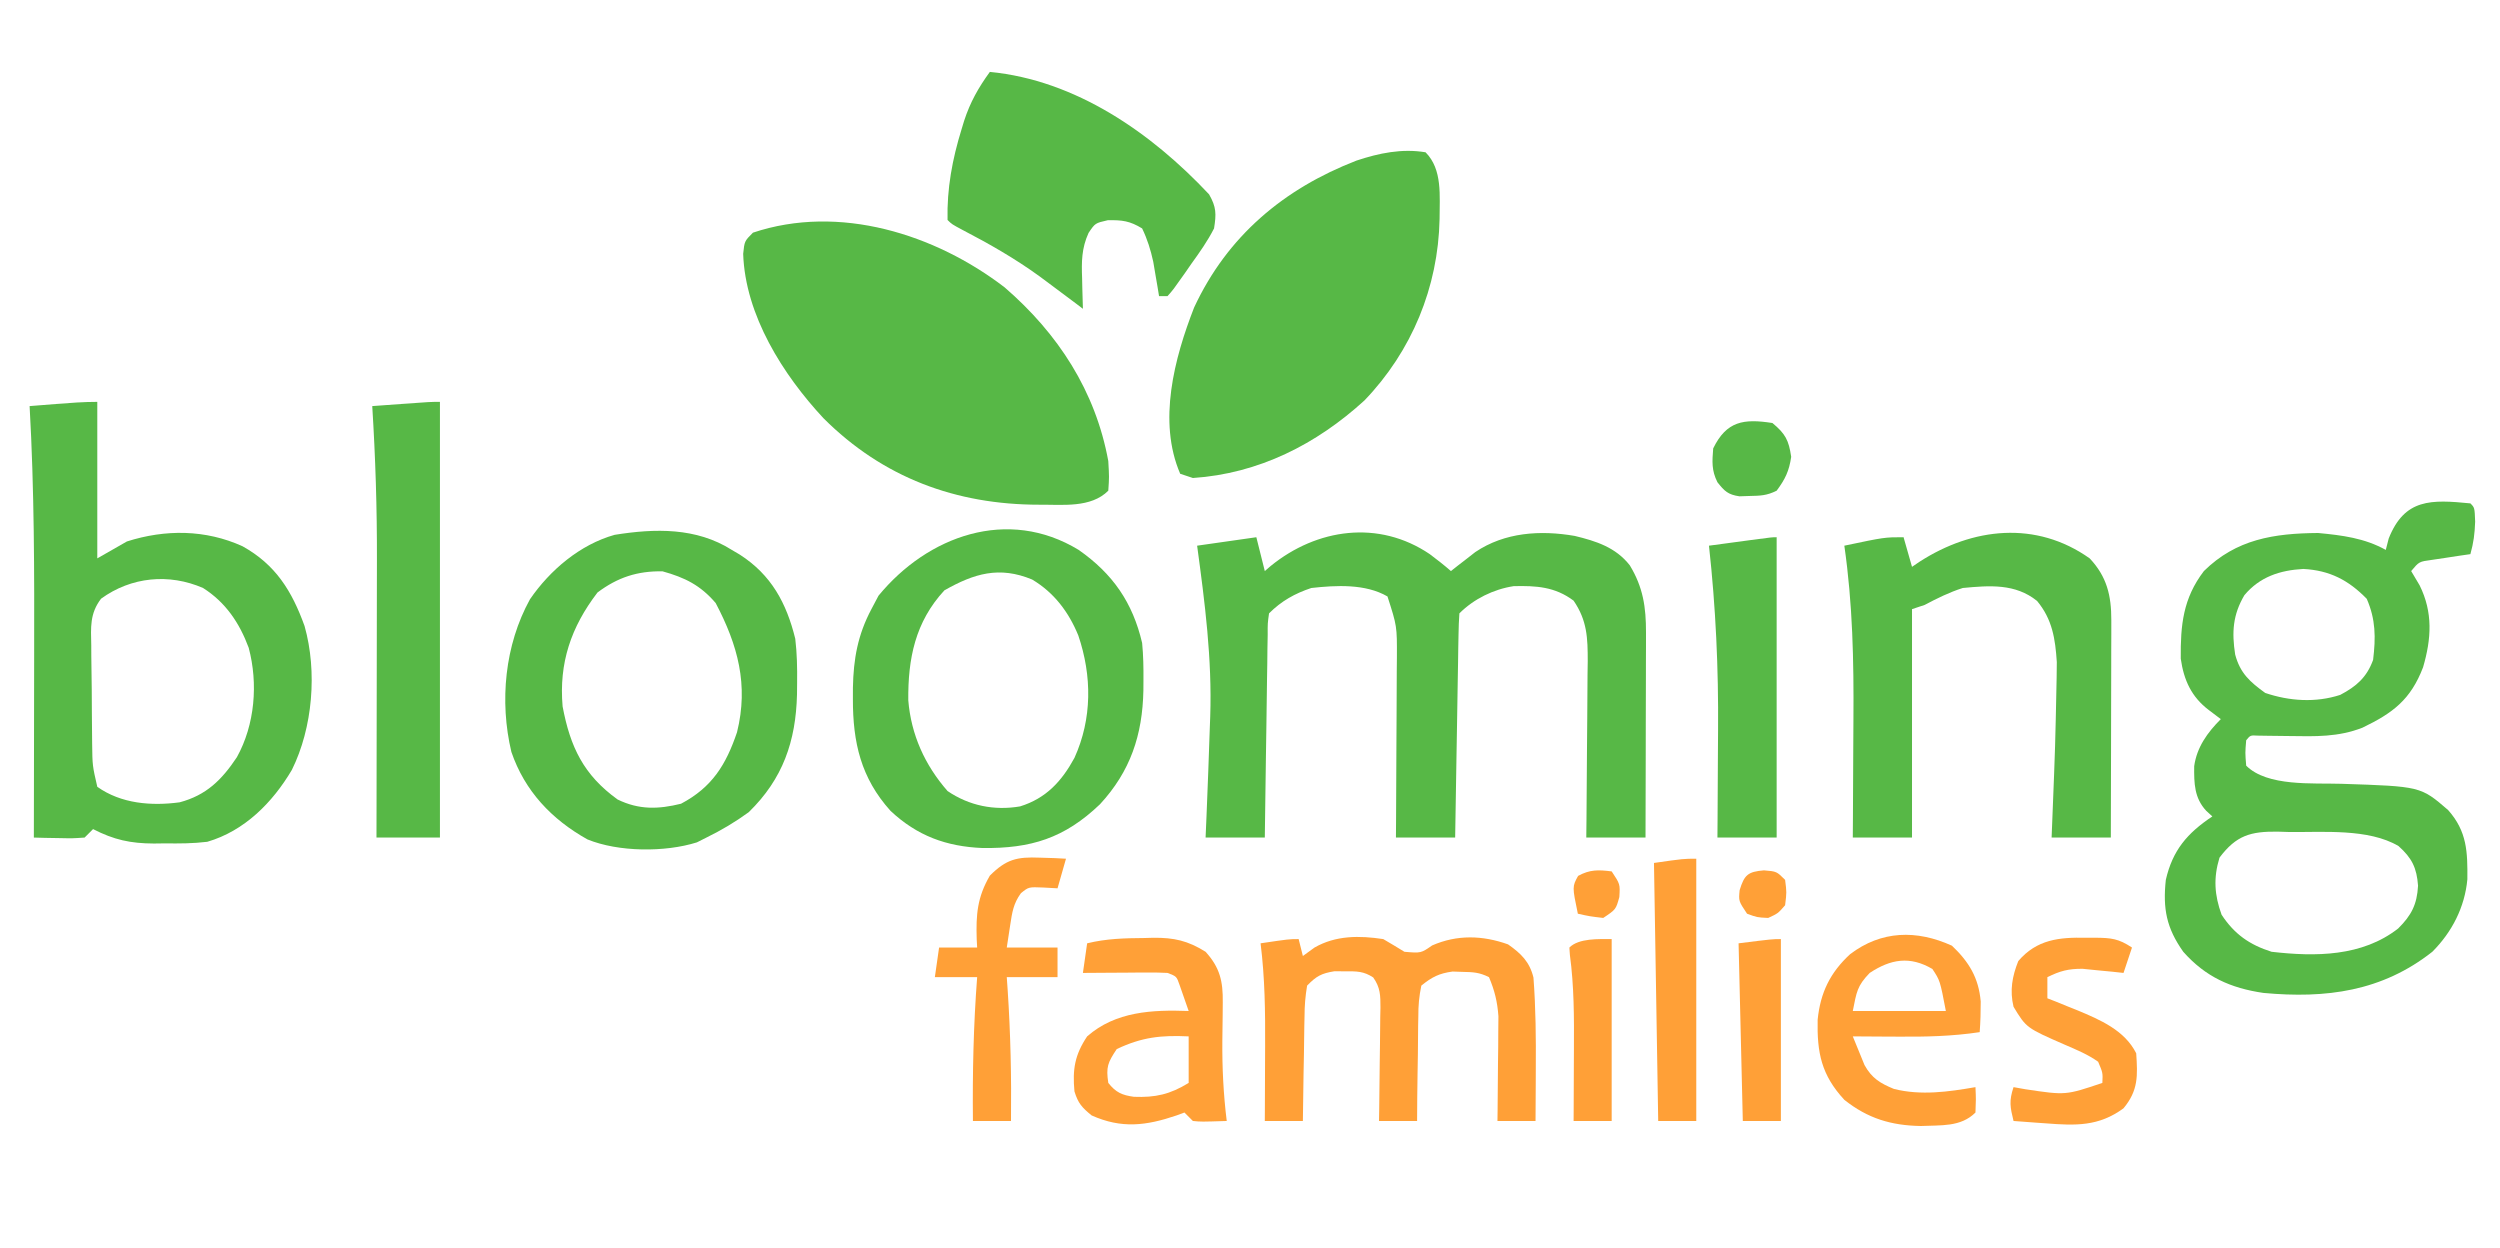 <?xml version="1.0" encoding="UTF-8"?>
<svg version="1.1" xmlns="http://www.w3.org/2000/svg" width="591" height="295">
<path d="M0 0 C12.632 10.921 21.48 24.513 24.5 41.062 C24.719 44.848 24.719 44.848 24.5 48.062 C20.37 52.192 13.718 51.333 8.188 51.375 C-11.523 51.375 -28.781 44.971 -42.844 30.918 C-52.398 20.647 -61.333 6.572 -61.812 -7.938 C-61.5 -10.938 -61.5 -10.938 -59.5 -12.938 C-39.125 -19.757 -16.455 -12.619 0 0 Z " fill="#57B846" transform="translate(237.5,67.938)"/>
<path d="M0 0 C1 1 1 1 1.125 4.312 C1.027 7.191 0.755 9.286 0 12 C-0.843 12.121 -1.686 12.242 -2.555 12.367 C-3.65 12.535 -4.746 12.702 -5.875 12.875 C-6.966 13.037 -8.056 13.2 -9.18 13.367 C-12.119 13.763 -12.119 13.763 -14 16 C-13.34 17.114 -12.68 18.227 -12 19.375 C-8.825 25.781 -9.212 31.993 -11.188 38.75 C-14.128 46.412 -18.302 49.544 -25.5 53.02 C-31.237 55.27 -36.676 55.091 -42.75 55 C-44.474 54.975 -46.198 54.954 -47.922 54.938 C-49.06 54.92 -49.06 54.92 -50.222 54.902 C-52.025 54.803 -52.025 54.803 -53 56 C-53.25 58.958 -53.25 58.958 -53 62 C-48.007 66.993 -37.283 66.073 -30.492 66.29 C-11.753 66.901 -11.753 66.901 -5.27 72.492 C-0.77 77.559 -0.66 82.389 -0.715 88.855 C-1.311 95.428 -4.345 101.345 -9 106 C-20.883 115.368 -34.134 117.105 -48.938 115.727 C-56.708 114.583 -62.619 111.928 -67.875 106 C-71.861 100.373 -72.726 95.797 -72 89 C-70.403 82.024 -66.968 77.978 -61 74 C-61.474 73.567 -61.949 73.134 -62.438 72.688 C-65.283 69.615 -65.33 66.188 -65.293 62.133 C-64.678 57.656 -62.159 54.159 -59 51 C-60.392 49.948 -60.392 49.948 -61.812 48.875 C-65.951 45.748 -67.746 41.785 -68.469 36.703 C-68.541 28.744 -67.931 22.463 -63 16 C-55.345 8.456 -46.442 7.082 -36 7 C-30.336 7.532 -25.018 8.202 -20 11 C-19.773 10.113 -19.546 9.226 -19.312 8.312 C-15.548 -1.189 -9.235 -0.913 0 0 Z M-53.422 21.695 C-56.17 26.345 -56.423 30.454 -55.605 35.734 C-54.422 40.164 -52.109 42.196 -48.5 44.812 C-42.793 46.749 -36.573 47.166 -30.773 45.273 C-26.915 43.254 -24.473 41.072 -23 37 C-22.359 31.757 -22.371 27.441 -24.5 22.562 C-28.812 18.142 -33.277 15.822 -39.5 15.5 C-45.03 15.806 -49.788 17.362 -53.422 21.695 Z M-59.312 83.75 C-60.781 88.555 -60.502 92.627 -58.812 97.25 C-55.778 101.854 -52.21 104.346 -47 106 C-36.611 107.199 -25.594 107.152 -17.07 100.492 C-13.934 97.384 -12.611 94.807 -12.375 90.375 C-12.682 86.178 -13.798 83.856 -17 81 C-24.117 76.814 -34.79 77.774 -42.812 77.688 C-43.727 77.658 -44.642 77.629 -45.584 77.6 C-51.932 77.54 -55.341 78.455 -59.312 83.75 Z " fill="#57B846" transform="translate(584,119)"/>
<path d="M0 0 C1.707 1.281 3.394 2.595 5 4 C5.519 3.59 6.039 3.18 6.574 2.758 C7.272 2.219 7.969 1.68 8.688 1.125 C9.372 0.591 10.056 0.058 10.762 -0.492 C17.715 -5.176 26.143 -5.711 34.25 -4.312 C39.296 -3.095 43.958 -1.614 47.281 2.641 C50.442 7.833 51.127 12.564 51.114 18.525 C51.113 20.146 51.113 20.146 51.113 21.8 C51.108 22.955 51.103 24.11 51.098 25.301 C51.096 26.492 51.095 27.684 51.093 28.911 C51.088 32.712 51.075 36.512 51.062 40.312 C51.057 42.891 51.053 45.47 51.049 48.049 C51.038 54.366 51.021 60.683 51 67 C46.38 67 41.76 67 37 67 C37.016 65.517 37.031 64.034 37.048 62.505 C37.102 56.993 37.136 51.48 37.165 45.967 C37.18 43.583 37.2 41.199 37.226 38.815 C37.263 35.384 37.28 31.954 37.293 28.523 C37.308 27.461 37.324 26.398 37.34 25.303 C37.341 19.799 37.214 15.703 34 11 C29.598 7.699 25.172 7.442 19.832 7.566 C15.087 8.293 10.43 10.57 7 14 C6.877 15.656 6.822 17.318 6.795 18.979 C6.775 20.04 6.755 21.101 6.734 22.194 C6.718 23.348 6.701 24.502 6.684 25.691 C6.663 26.866 6.642 28.041 6.621 29.252 C6.555 33.022 6.496 36.792 6.438 40.562 C6.394 43.111 6.351 45.66 6.307 48.209 C6.199 54.473 6.098 60.736 6 67 C1.38 67 -3.24 67 -8 67 C-7.99 65.486 -7.979 63.973 -7.968 62.414 C-7.932 56.789 -7.909 51.165 -7.89 45.54 C-7.88 43.107 -7.866 40.675 -7.849 38.242 C-7.825 34.742 -7.814 31.242 -7.805 27.742 C-7.794 26.658 -7.784 25.573 -7.773 24.456 C-7.743 17.023 -7.743 17.023 -10 10 C-15.235 6.969 -22.128 7.354 -28 8 C-31.903 9.301 -35.064 11.064 -38 14 C-38.331 16.344 -38.331 16.344 -38.319 19.092 C-38.339 20.153 -38.359 21.214 -38.379 22.307 C-38.396 24.031 -38.396 24.031 -38.414 25.789 C-38.433 26.963 -38.453 28.136 -38.473 29.345 C-38.533 33.105 -38.579 36.865 -38.625 40.625 C-38.663 43.169 -38.702 45.714 -38.742 48.258 C-38.838 54.505 -38.922 60.752 -39 67 C-43.62 67 -48.24 67 -53 67 C-52.928 65.332 -52.856 63.664 -52.781 61.945 C-52.488 54.965 -52.236 47.983 -52 41 C-51.953 39.715 -51.953 39.715 -51.904 38.405 C-51.445 24.774 -53.169 11.492 -55 -2 C-48.07 -2.99 -48.07 -2.99 -41 -4 C-40.34 -1.36 -39.68 1.28 -39 4 C-38.539 3.602 -38.077 3.203 -37.602 2.793 C-26.697 -6.065 -12.094 -8.187 0 0 Z " fill="#57B846" transform="translate(338,131)"/>
<path d="M0 0 C4.048 4.048 3.309 10.349 3.315 15.783 C2.989 31.894 -3.246 46.995 -14.43 58.652 C-25.792 69.03 -39.44 75.963 -55 77 C-55.99 76.67 -56.98 76.34 -58 76 C-63.341 63.632 -59.394 48.708 -54.715 36.703 C-46.853 19.797 -33.512 8.63 -16.332 1.965 C-11.023 0.195 -5.597 -0.929 0 0 Z " fill="#57B846" transform="translate(337,36)"/>
<path d="M0 0 C0 12.21 0 24.42 0 37 C2.31 35.68 4.62 34.36 7 33 C16.094 30.096 25.589 30.168 34.312 34.125 C42.154 38.474 46.009 44.701 49 53 C52.036 63.76 50.931 77.047 46 87 C41.437 94.732 34.785 101.44 26 104 C22.655 104.41 19.366 104.42 16 104.375 C14.704 104.392 14.704 104.392 13.383 104.41 C7.833 104.385 3.942 103.538 -1 101 C-1.99 101.99 -1.99 101.99 -3 103 C-5.82 103.195 -5.82 103.195 -9.125 103.125 C-10.221 103.107 -11.316 103.089 -12.445 103.07 C-13.288 103.047 -14.131 103.024 -15 103 C-14.998 102.076 -14.996 101.152 -14.993 100.2 C-14.973 91.378 -14.958 82.556 -14.948 73.734 C-14.943 69.201 -14.936 64.668 -14.925 60.136 C-14.876 40.397 -14.884 20.714 -16 1 C-15.032 0.923 -14.063 0.847 -13.066 0.768 C-11.393 0.635 -11.393 0.635 -9.688 0.5 C-6.442 0.243 -3.256 0 0 0 Z M0.895 46.53 C-1.8 50.043 -1.519 53.319 -1.426 57.562 C-1.422 58.391 -1.419 59.219 -1.416 60.073 C-1.4 62.716 -1.356 65.357 -1.312 68 C-1.301 69.779 -1.291 71.557 -1.283 73.336 C-1.27 75.036 -1.255 76.737 -1.238 78.438 C-1.231 79.236 -1.224 80.034 -1.216 80.856 C-1.149 86.015 -1.149 86.015 0 91 C5.627 94.998 12.759 95.571 19.465 94.668 C25.772 92.997 29.442 89.356 33 84 C37.273 76.303 38.046 66.571 35.793 58.133 C33.61 52.261 30.343 47.388 25 44 C16.955 40.502 8.024 41.349 0.895 46.53 Z " fill="#57B846" transform="translate(23,95)"/>
<path d="M0 0 C0.633 0.374 1.266 0.748 1.918 1.133 C9.34 5.912 12.926 12.566 15 21 C15.418 24.47 15.478 27.882 15.438 31.375 C15.429 32.299 15.421 33.223 15.412 34.175 C15.138 45.239 12.07 54.144 4 62 C0.811 64.322 -2.459 66.264 -6 68 C-6.745 68.375 -7.49 68.75 -8.258 69.137 C-15.799 71.511 -26.793 71.435 -34.125 68.438 C-42.607 63.698 -48.953 56.984 -52.109 47.758 C-54.948 35.782 -53.678 22.489 -47.715 11.668 C-42.971 4.757 -35.87 -1.269 -27.715 -3.562 C-18.152 -5.103 -8.4 -5.322 0 0 Z M-31.75 10.062 C-38.025 18.255 -40.887 26.722 -40 37 C-38.199 46.546 -35.067 53.192 -27 59 C-21.951 61.468 -17.36 61.328 -12 60 C-4.652 56.118 -1.368 50.776 1.234 43.094 C4 31.919 1.422 22.49 -3.812 12.562 C-7.402 8.358 -11.09 6.53 -16.375 5.062 C-22.321 4.96 -26.992 6.494 -31.75 10.062 Z " fill="#57B846" transform="translate(173,130)"/>
<path d="M0 0 C8.052 5.629 12.77 12.44 15 22 C15.289 24.944 15.334 27.856 15.312 30.812 C15.305 32.003 15.305 32.003 15.298 33.218 C15.088 43.734 12.239 52.336 5.027 60.133 C-3.389 68.178 -11.314 70.61 -22.738 70.473 C-31.282 70.121 -38.169 67.598 -44.469 61.699 C-51.484 53.914 -53.394 45.523 -53.375 35.25 C-53.373 34.366 -53.372 33.482 -53.37 32.572 C-53.243 25.762 -52.224 20.077 -49 14 C-48.165 12.422 -48.165 12.422 -47.312 10.812 C-35.711 -3.297 -16.789 -10.218 0 0 Z M-31.75 9.562 C-38.657 17.045 -40.37 25.701 -40.281 35.543 C-39.618 43.696 -36.356 50.879 -31 57 C-25.897 60.479 -19.946 61.676 -13.855 60.633 C-7.716 58.731 -4.029 54.724 -1 49.164 C3.209 39.897 3.155 29.757 -0.09 20.219 C-2.363 14.677 -5.813 10.089 -11 7 C-18.757 3.78 -24.697 5.555 -31.75 9.562 Z " fill="#57B846" transform="translate(255,130)"/>
<path d="M0 0 C4.063 4.3 5.126 8.797 5.114 14.573 C5.113 15.714 5.113 16.855 5.113 18.03 C5.108 19.262 5.103 20.493 5.098 21.762 C5.096 23.023 5.095 24.284 5.093 25.583 C5.089 28.932 5.08 32.28 5.069 35.629 C5.058 39.048 5.054 42.466 5.049 45.885 C5.038 52.59 5.021 59.295 5 66 C0.38 66 -4.24 66 -9 66 C-8.928 64.176 -8.856 62.352 -8.781 60.473 C-8.14 44.366 -8.14 44.366 -7.812 28.25 C-7.798 27.018 -7.784 25.785 -7.77 24.516 C-8.13 19.009 -8.826 14.415 -12.438 10.062 C-17.596 5.91 -23.658 6.403 -30 7 C-33.2 8.025 -36.038 9.434 -39 11 C-39.99 11.33 -40.98 11.66 -42 12 C-42 29.82 -42 47.64 -42 66 C-46.62 66 -51.24 66 -56 66 C-55.99 64.549 -55.979 63.099 -55.968 61.604 C-55.932 56.136 -55.909 50.668 -55.89 45.199 C-55.88 42.849 -55.867 40.498 -55.849 38.147 C-55.749 24.281 -56.018 10.738 -58 -3 C-48.5 -5 -48.5 -5 -44 -5 C-43.34 -2.69 -42.68 -0.38 -42 2 C-41.394 1.59 -40.788 1.18 -40.164 0.758 C-27.667 -7.279 -12.693 -8.998 0 0 Z " fill="#57B846" transform="translate(494,132)"/>
<path d="M0 0 C20.323 1.963 38.191 14.409 51.828 28.949 C53.549 31.96 53.55 33.558 53 37 C51.474 39.99 49.59 42.659 47.625 45.375 C46.863 46.479 46.863 46.479 46.086 47.605 C43.303 51.553 43.303 51.553 42 53 C41.34 53 40.68 53 40 53 C39.879 52.264 39.758 51.528 39.633 50.77 C39.381 49.306 39.381 49.306 39.125 47.812 C38.881 46.368 38.881 46.368 38.633 44.895 C38.013 42.061 37.258 39.612 36 37 C33.095 35.225 31.28 34.994 27.875 35.062 C24.895 35.745 24.895 35.745 23.332 38.07 C21.673 41.719 21.666 44.894 21.812 48.812 C21.826 49.505 21.84 50.198 21.854 50.912 C21.889 52.608 21.942 54.304 22 56 C21.539 55.648 21.077 55.296 20.602 54.934 C18.411 53.275 16.208 51.635 14 50 C13.241 49.435 12.481 48.871 11.699 48.289 C5.904 44.097 -0.079 40.677 -6.41 37.383 C-9 36 -9 36 -10 35 C-10.171 27.581 -8.862 20.608 -6.688 13.562 C-6.387 12.57 -6.387 12.57 -6.08 11.558 C-4.63 7.122 -2.709 3.737 0 0 Z " fill="#57B846" transform="translate(234,17)"/>
<path d="M0 0 C0 33.99 0 67.98 0 103 C-4.95 103 -9.9 103 -15 103 C-14.995 100.585 -14.99 98.17 -14.984 95.682 C-14.967 87.628 -14.956 79.573 -14.948 71.519 C-14.943 66.644 -14.936 61.769 -14.925 56.895 C-14.914 52.174 -14.908 47.454 -14.905 42.734 C-14.903 40.949 -14.9 39.165 -14.894 37.38 C-14.859 25.219 -15.243 13.138 -16 1 C-14.945 0.923 -13.891 0.847 -12.804 0.768 C-11.59 0.679 -10.376 0.591 -9.125 0.5 C-2.25 0 -2.25 0 0 0 Z " fill="#57B846" transform="translate(104,95)"/>
<path d="M0 0 C0.33 1.32 0.66 2.64 1 4 C2.361 3.01 2.361 3.01 3.75 2 C8.791 -0.891 14.355 -0.854 20 0 C21.679 0.98 23.347 1.978 25 3 C28.92 3.337 28.92 3.337 31.562 1.5 C37.465 -1.076 43.468 -0.904 49.5 1.25 C52.577 3.404 54.606 5.377 55.51 9.099 C56.053 16.279 56.115 23.426 56.062 30.625 C56.058 31.82 56.053 33.015 56.049 34.246 C56.037 37.164 56.021 40.082 56 43 C53.03 43 50.06 43 47 43 C47.01 42.183 47.021 41.366 47.032 40.525 C47.073 36.808 47.099 33.092 47.125 29.375 C47.142 28.09 47.159 26.805 47.176 25.48 C47.182 24.237 47.189 22.993 47.195 21.711 C47.206 20.569 47.216 19.428 47.227 18.251 C46.988 14.831 46.328 12.155 45 9 C42.701 7.851 41.245 7.802 38.688 7.75 C37.549 7.711 37.549 7.711 36.387 7.672 C33.174 8.114 31.533 8.953 29 11 C28.47 13.633 28.278 15.654 28.293 18.293 C28.278 18.999 28.263 19.705 28.247 20.432 C28.204 22.684 28.195 24.935 28.188 27.188 C28.164 28.716 28.139 30.244 28.111 31.771 C28.048 35.514 28.016 39.257 28 43 C25.03 43 22.06 43 19 43 C19.016 42.046 19.031 41.093 19.048 40.11 C19.102 36.571 19.136 33.032 19.165 29.493 C19.18 27.961 19.2 26.43 19.226 24.898 C19.263 22.696 19.28 20.495 19.293 18.293 C19.308 17.608 19.324 16.924 19.34 16.219 C19.341 13.34 19.324 11.456 17.628 9.069 C15.377 7.591 13.739 7.601 11.062 7.625 C10.208 7.617 9.353 7.61 8.473 7.602 C5.373 8.101 4.199 8.746 2 11 C1.573 13.565 1.395 15.723 1.391 18.293 C1.374 18.999 1.358 19.705 1.341 20.432 C1.292 22.684 1.271 24.935 1.25 27.188 C1.222 28.716 1.192 30.244 1.16 31.771 C1.086 35.514 1.037 39.257 1 43 C-1.97 43 -4.94 43 -8 43 C-7.995 42.083 -7.99 41.166 -7.984 40.221 C-7.967 36.773 -7.954 33.325 -7.945 29.877 C-7.94 28.394 -7.933 26.91 -7.925 25.426 C-7.878 17.222 -7.978 9.157 -9 1 C-2.25 0 -2.25 0 0 0 Z " fill="#FFA037" transform="translate(307,222)"/>
<path d="M0 0 C0 23.43 0 46.86 0 71 C-4.62 71 -9.24 71 -14 71 C-13.99 69.691 -13.979 68.383 -13.968 67.035 C-13.931 62.066 -13.909 57.097 -13.89 52.128 C-13.88 49.999 -13.867 47.869 -13.849 45.74 C-13.731 31.034 -14.392 16.621 -16 2 C-14.161 1.753 -12.322 1.505 -10.483 1.258 C-9.061 1.067 -7.639 0.875 -6.217 0.684 C-1.111 0 -1.111 0 0 0 Z " fill="#57B846" transform="translate(420,127)"/>
<path d="M0 0 C0.738 -0.021 1.476 -0.041 2.236 -0.062 C7.094 -0.097 10.334 0.61 14.562 3.25 C17.969 7.009 18.69 10.244 18.625 15.223 C18.617 16.206 18.61 17.188 18.602 18.201 C18.576 20.248 18.55 22.295 18.523 24.342 C18.474 30.716 18.78 36.923 19.562 43.25 C13.508 43.445 13.508 43.445 11.562 43.25 C10.902 42.59 10.242 41.93 9.562 41.25 C8.636 41.592 8.636 41.592 7.691 41.941 C0.478 44.39 -5.298 45.099 -12.375 41.938 C-14.671 40.059 -15.572 39.082 -16.438 36.25 C-16.921 31.027 -16.361 27.635 -13.438 23.25 C-6.709 17.342 1.979 16.932 10.562 17.25 C10.113 15.934 9.653 14.623 9.188 13.312 C8.932 12.582 8.677 11.851 8.414 11.098 C7.71 9.063 7.71 9.063 5.562 8.25 C4.041 8.166 2.516 8.143 0.992 8.152 C-0.352 8.157 -0.352 8.157 -1.723 8.162 C-2.66 8.17 -3.597 8.179 -4.562 8.188 C-5.98 8.194 -5.98 8.194 -7.426 8.201 C-9.763 8.213 -12.1 8.229 -14.438 8.25 C-14.107 5.94 -13.777 3.63 -13.438 1.25 C-8.941 0.146 -4.602 0.032 0 0 Z M-6.438 26.25 C-8.585 29.471 -8.999 30.51 -8.438 34.25 C-6.65 36.503 -5.211 37.143 -2.379 37.535 C2.7 37.732 6.147 36.967 10.562 34.25 C10.562 30.62 10.562 26.99 10.562 23.25 C4.005 22.943 -0.478 23.427 -6.438 26.25 Z " fill="#FFA037" transform="translate(270.438,221.75)"/>
<path d="M0 0 C4.027 3.83 6.309 7.57 6.805 13.18 C6.812 15.614 6.742 18.011 6.562 20.438 C0.026 21.426 -6.333 21.556 -12.938 21.5 C-13.951 21.495 -14.964 21.491 -16.008 21.486 C-18.484 21.475 -20.961 21.458 -23.438 21.438 C-22.86 22.89 -22.265 24.335 -21.664 25.777 C-21.335 26.583 -21.006 27.389 -20.667 28.219 C-18.943 31.331 -16.95 32.534 -13.715 33.859 C-7.363 35.472 -0.808 34.545 5.562 33.438 C5.688 36.312 5.688 36.312 5.562 39.438 C2.081 42.919 -2.641 42.4 -7.375 42.625 C-14.369 42.503 -19.898 40.844 -25.438 36.438 C-30.865 30.558 -31.909 25.331 -31.746 17.508 C-31.103 11.105 -28.798 6.357 -24.062 2 C-16.694 -3.596 -8.359 -3.799 0 0 Z M-19.438 6.438 C-22.429 9.532 -22.534 10.922 -23.438 15.438 C-16.177 15.438 -8.918 15.438 -1.438 15.438 C-2.811 8.242 -2.811 8.242 -4.625 5.5 C-9.954 2.376 -14.48 3.17 -19.438 6.438 Z " fill="#FFA037" transform="translate(461.438,223.562)"/>
<path d="M0 0 C1.742 0.054 1.742 0.054 3.52 0.109 C4.4 0.156 5.28 0.202 6.188 0.25 C5.527 2.56 4.867 4.87 4.188 7.25 C2.548 7.157 2.548 7.157 0.875 7.062 C-2.644 6.915 -2.644 6.915 -4.469 8.406 C-6.255 10.858 -6.543 12.952 -7 15.938 C-7.268 17.691 -7.536 19.444 -7.812 21.25 C-3.853 21.25 0.107 21.25 4.188 21.25 C4.188 23.56 4.188 25.87 4.188 28.25 C0.228 28.25 -3.732 28.25 -7.812 28.25 C-7.74 29.28 -7.668 30.31 -7.594 31.371 C-6.909 41.68 -6.696 51.92 -6.812 62.25 C-9.783 62.25 -12.752 62.25 -15.812 62.25 C-15.931 50.866 -15.679 39.602 -14.812 28.25 C-18.113 28.25 -21.413 28.25 -24.812 28.25 C-24.483 25.94 -24.152 23.63 -23.812 21.25 C-20.843 21.25 -17.872 21.25 -14.812 21.25 C-14.847 20.609 -14.882 19.969 -14.918 19.309 C-15.102 13.424 -14.788 9.38 -11.812 4.25 C-7.922 0.374 -5.431 -0.219 0 0 Z " fill="#FFA037" transform="translate(245.812,202.75)"/>
<path d="M0 0 C0.711 -0.003 1.422 -0.006 2.154 -0.01 C5.899 0.029 7.627 0.189 10.812 2.312 C10.152 4.293 9.492 6.272 8.812 8.312 C7.932 8.217 7.052 8.122 6.145 8.023 C4.402 7.857 4.402 7.857 2.625 7.688 C1.476 7.571 0.328 7.455 -0.855 7.336 C-4.221 7.312 -6.2 7.838 -9.188 9.312 C-9.188 10.963 -9.188 12.613 -9.188 14.312 C-8.548 14.56 -7.909 14.807 -7.25 15.062 C-6.239 15.475 -5.229 15.887 -4.188 16.312 C-3.486 16.592 -2.785 16.872 -2.062 17.16 C3.277 19.388 9.092 21.871 11.812 27.312 C12.16 32.607 12.337 36.059 8.812 40.312 C2.971 44.616 -2.501 44.419 -9.5 43.875 C-10.241 43.823 -10.981 43.771 -11.744 43.717 C-13.559 43.588 -15.373 43.451 -17.188 43.312 C-17.987 40.026 -18.284 38.602 -17.188 35.312 C-16.259 35.477 -15.331 35.642 -14.375 35.812 C-4.858 37.241 -4.858 37.241 3.812 34.312 C3.925 31.928 3.925 31.928 2.812 29.312 C0.394 27.589 -2.28 26.483 -5 25.312 C-14.16 21.307 -14.16 21.307 -17.188 16.312 C-18.11 12.479 -17.511 9.121 -16.062 5.5 C-11.685 0.393 -6.39 -0.147 0 0 Z " fill="#FFA037" transform="translate(493.188,221.688)"/>
<path d="M0 0 C0 20.46 0 40.92 0 62 C-2.97 62 -5.94 62 -9 62 C-9.33 41.87 -9.66 21.74 -10 1 C-3 0 -3 0 0 0 Z " fill="#FFA037" transform="translate(401,203)"/>
<path d="M0 0 C0 14.19 0 28.38 0 43 C-2.97 43 -5.94 43 -9 43 C-8.995 42.113 -8.99 41.227 -8.984 40.313 C-8.967 36.977 -8.954 33.641 -8.945 30.305 C-8.94 28.869 -8.933 27.434 -8.925 25.999 C-8.88 18.523 -8.881 11.146 -9.881 3.718 C-9.92 3.151 -9.96 2.584 -10 2 C-7.759 -0.241 -3.065 0 0 0 Z " fill="#FFA037" transform="translate(381,222)"/>
<path d="M0 0 C0 14.19 0 28.38 0 43 C-2.97 43 -5.94 43 -9 43 C-9.495 22.21 -9.495 22.21 -10 1 C-2 0 -2 0 0 0 Z " fill="#FFA037" transform="translate(421,222)"/>
<path d="M0 0 C3.077 2.552 3.863 4.063 4.438 8 C3.947 11.363 3.017 13.284 1 16 C-1.327 17.163 -2.847 17.199 -5.438 17.25 C-6.22 17.276 -7.002 17.302 -7.809 17.328 C-10.517 16.923 -11.322 16.115 -13 14 C-14.41 11.18 -14.245 9.13 -14 6 C-10.847 -0.449 -6.823 -1.066 0 0 Z " fill="#57B846" transform="translate(419,100)"/>
<path d="M0 0 C2 3 2 3 1.812 6.062 C1 9 1 9 -2 11 C-5.188 10.625 -5.188 10.625 -8 10 C-9.329 3.599 -9.329 3.599 -7.938 1.062 C-5.145 -0.469 -3.126 -0.399 0 0 Z " fill="#FFA037" transform="translate(381,206)"/>
<path d="M0 0 C3 0.25 3 0.25 5 2.25 C5.375 5.188 5.375 5.188 5 8.25 C3.312 10.188 3.312 10.188 1 11.25 C-1.625 11.125 -1.625 11.125 -4 10.25 C-6 7.25 -6 7.25 -5.75 4.688 C-4.635 1.065 -3.802 0.317 0 0 Z " fill="#FFA037" transform="translate(417,205.75)"/>
</svg>
